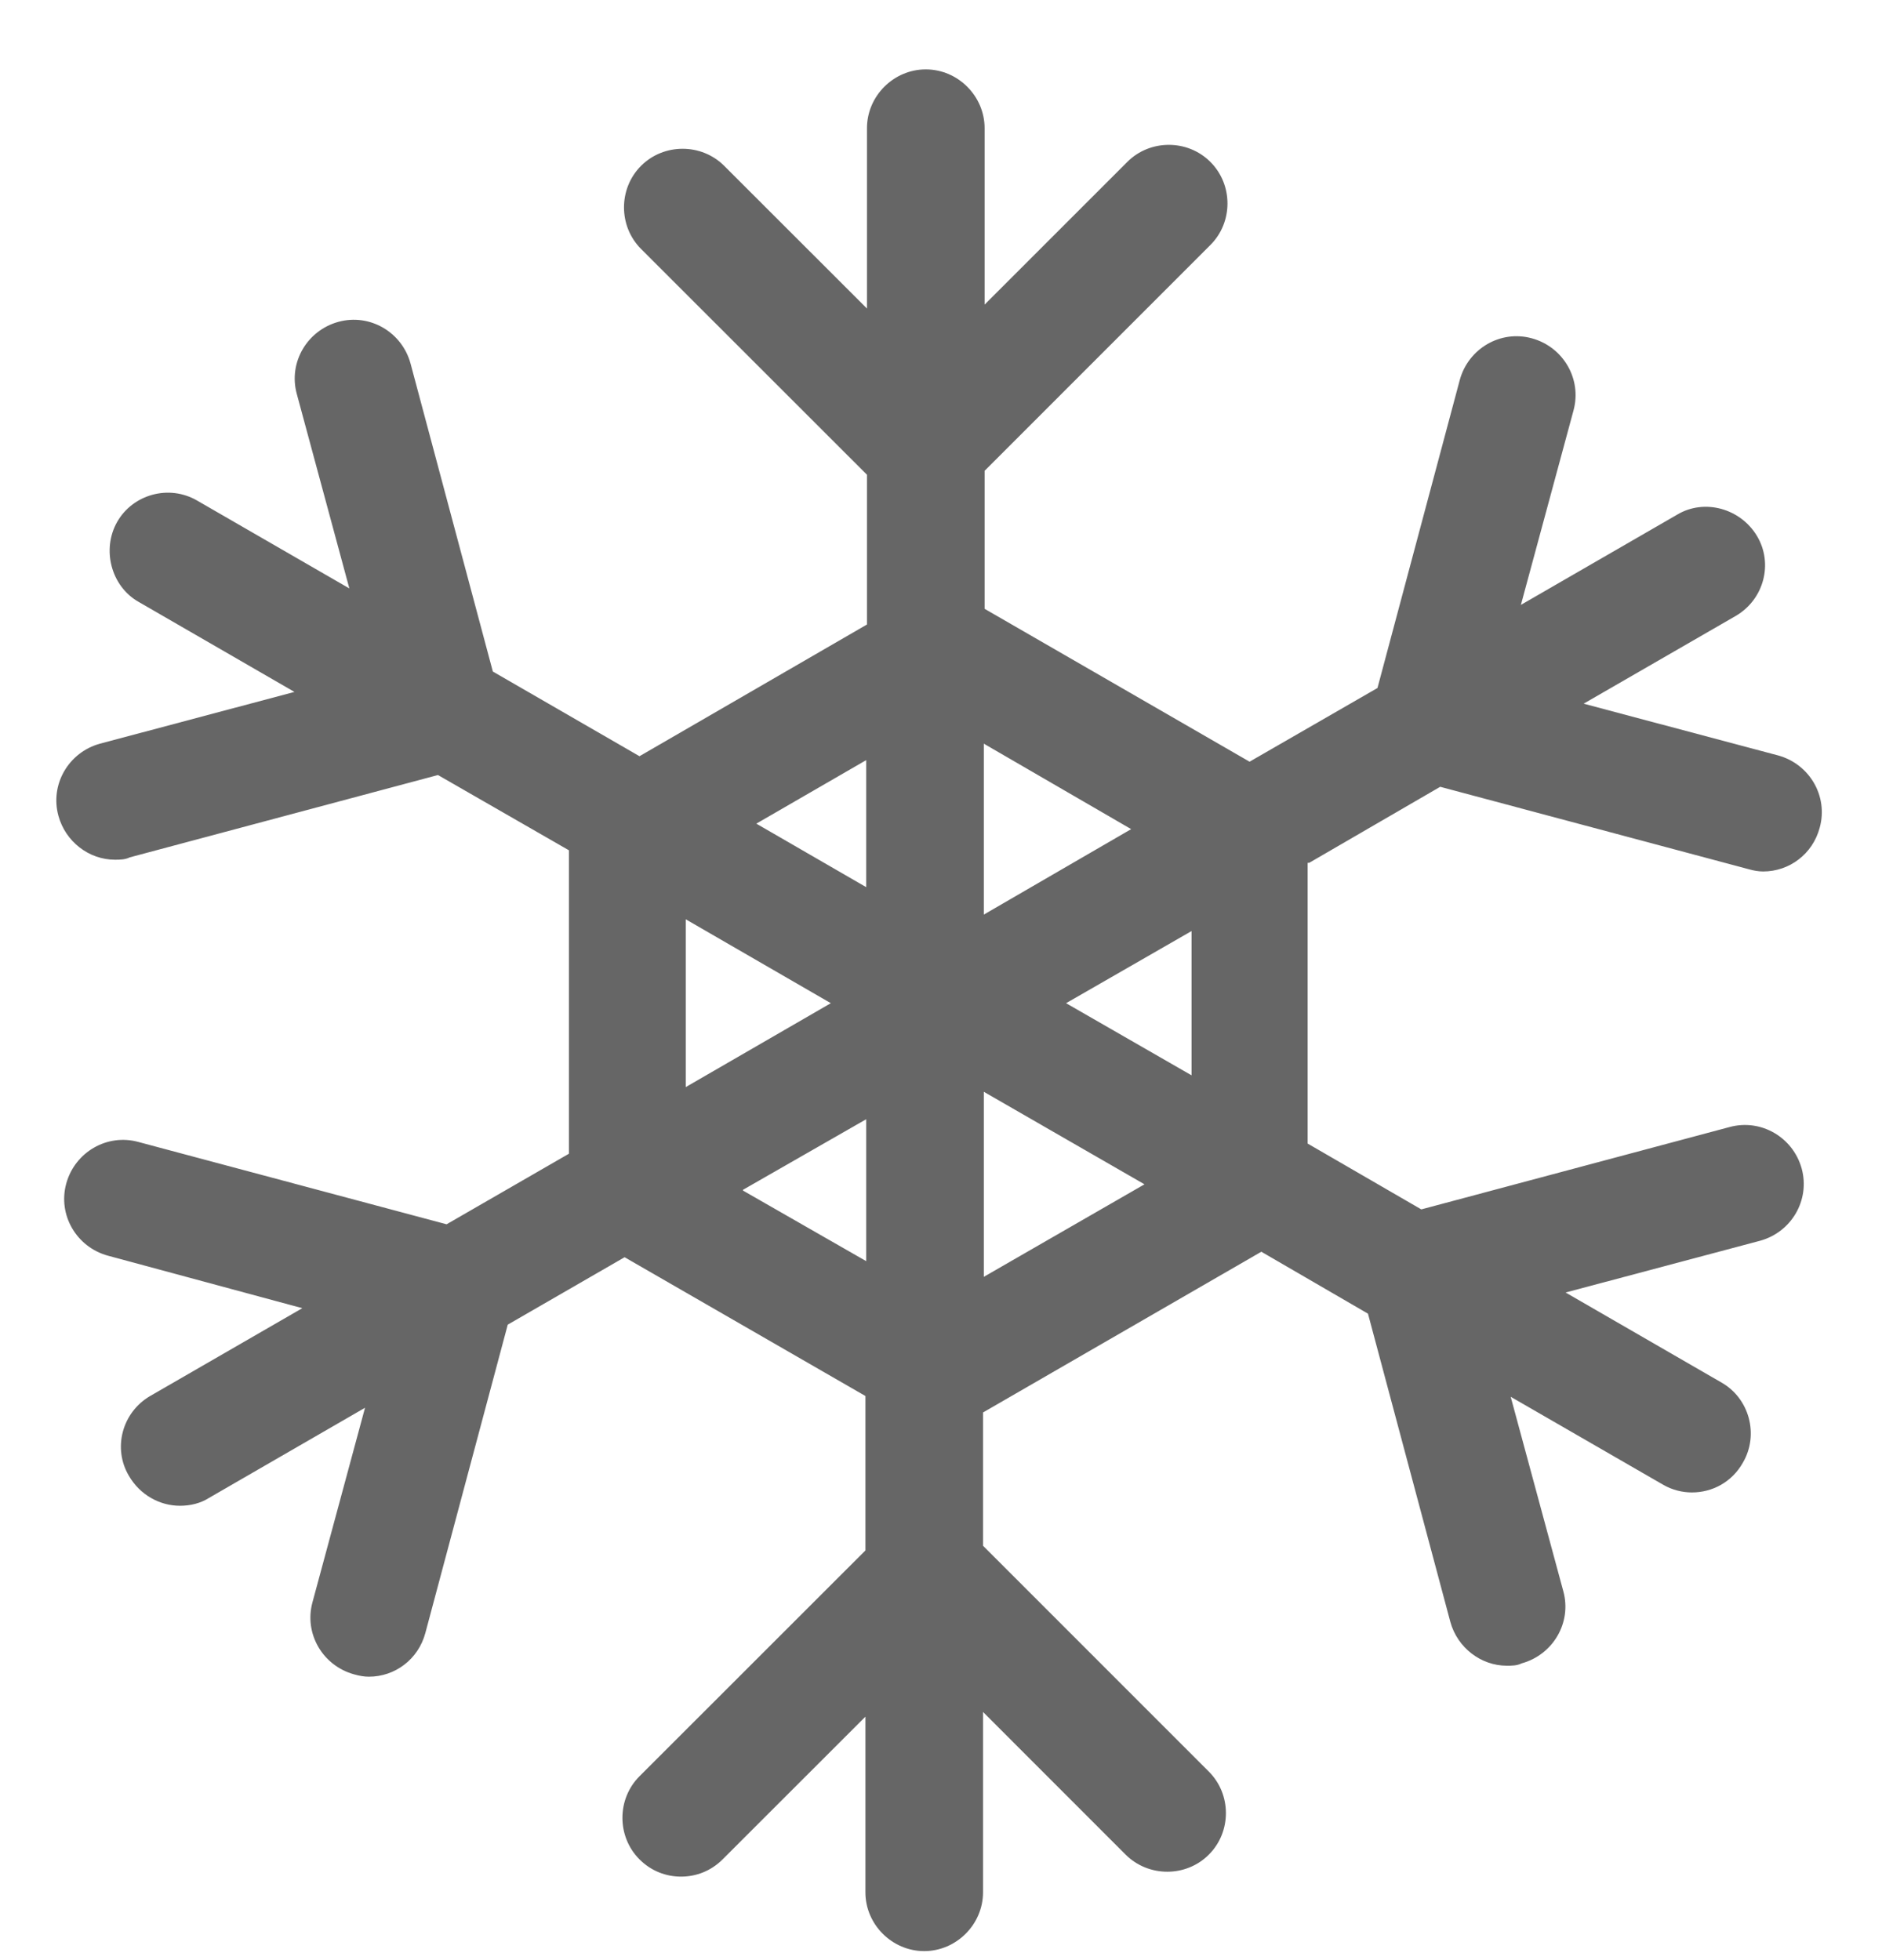 <svg width="24" height="25" viewBox="0 0 24 25" fill="none" xmlns="http://www.w3.org/2000/svg">
<path d="M16.695 11.005L18.366 10.035L22.296 11.085C22.366 11.105 22.425 11.115 22.485 11.115C22.816 11.115 23.116 10.895 23.206 10.555C23.316 10.155 23.076 9.745 22.675 9.635L20.195 8.975L22.136 7.855C22.495 7.645 22.616 7.185 22.405 6.835C22.195 6.485 21.735 6.355 21.386 6.565L19.395 7.715L20.066 5.235C20.175 4.835 19.936 4.425 19.535 4.315C19.136 4.205 18.726 4.445 18.616 4.845L17.566 8.775L15.935 9.715L12.556 7.765V6.005L15.435 3.125C15.726 2.835 15.726 2.355 15.435 2.065C15.146 1.775 14.665 1.775 14.376 2.065L12.556 3.885V1.635C12.556 1.225 12.216 0.885 11.806 0.885C11.396 0.885 11.056 1.225 11.056 1.635V3.935L9.235 2.115C8.945 1.825 8.465 1.825 8.175 2.115C7.885 2.405 7.885 2.885 8.175 3.175L11.056 6.055V7.965L8.155 9.645L6.285 8.565L5.235 4.635C5.125 4.235 4.715 3.995 4.315 4.105C3.915 4.215 3.675 4.625 3.785 5.025L4.455 7.505L2.515 6.385C2.155 6.175 1.695 6.305 1.495 6.655C1.295 7.005 1.415 7.475 1.765 7.675L3.755 8.825L1.275 9.485C0.875 9.595 0.635 10.005 0.745 10.405C0.835 10.735 1.135 10.965 1.465 10.965C1.525 10.965 1.595 10.965 1.655 10.935L5.585 9.885L7.255 10.845V14.715L5.695 15.615L1.765 14.565C1.365 14.455 0.955 14.695 0.845 15.095C0.735 15.495 0.975 15.905 1.375 16.015L3.855 16.685L1.915 17.805C1.555 18.015 1.435 18.475 1.645 18.825C1.785 19.065 2.035 19.205 2.295 19.205C2.425 19.205 2.555 19.175 2.665 19.105L4.655 17.955L3.985 20.435C3.875 20.835 4.115 21.245 4.515 21.355C4.585 21.375 4.645 21.385 4.705 21.385C5.035 21.385 5.335 21.165 5.425 20.825L6.475 16.895L7.965 16.035L11.036 17.805V19.775L8.155 22.655C7.865 22.945 7.865 23.425 8.155 23.715C8.305 23.865 8.495 23.935 8.685 23.935C8.875 23.935 9.065 23.865 9.215 23.715L11.036 21.895V24.135C11.036 24.545 11.376 24.885 11.786 24.885C12.195 24.885 12.536 24.545 12.536 24.135V21.835L14.355 23.655C14.646 23.945 15.126 23.945 15.415 23.655C15.706 23.365 15.706 22.885 15.415 22.595L12.536 19.715V18.015L16.085 15.965L17.445 16.755L18.495 20.685C18.585 21.015 18.886 21.245 19.215 21.245C19.276 21.245 19.346 21.245 19.405 21.215C19.805 21.105 20.046 20.695 19.936 20.295L19.265 17.815L21.206 18.935C21.326 19.005 21.456 19.035 21.576 19.035C21.835 19.035 22.085 18.905 22.226 18.655C22.436 18.295 22.305 17.835 21.956 17.635L19.965 16.485L22.445 15.825C22.846 15.715 23.085 15.305 22.976 14.905C22.866 14.505 22.456 14.265 22.055 14.375L18.125 15.425L16.675 14.585V11.005H16.695ZM15.195 13.715L13.595 12.795L15.195 11.875V13.725V13.715ZM14.425 10.575L12.546 11.665V9.485L14.425 10.575ZM11.046 9.695V11.315L9.645 10.505L11.046 9.695ZM8.745 11.725L10.595 12.795L8.745 13.865V11.725ZM9.475 15.175L11.046 14.275V16.085L9.475 15.185V15.175ZM12.546 16.285V13.925L14.595 15.105L12.546 16.285Z" fill="#666666"/>
</svg>
